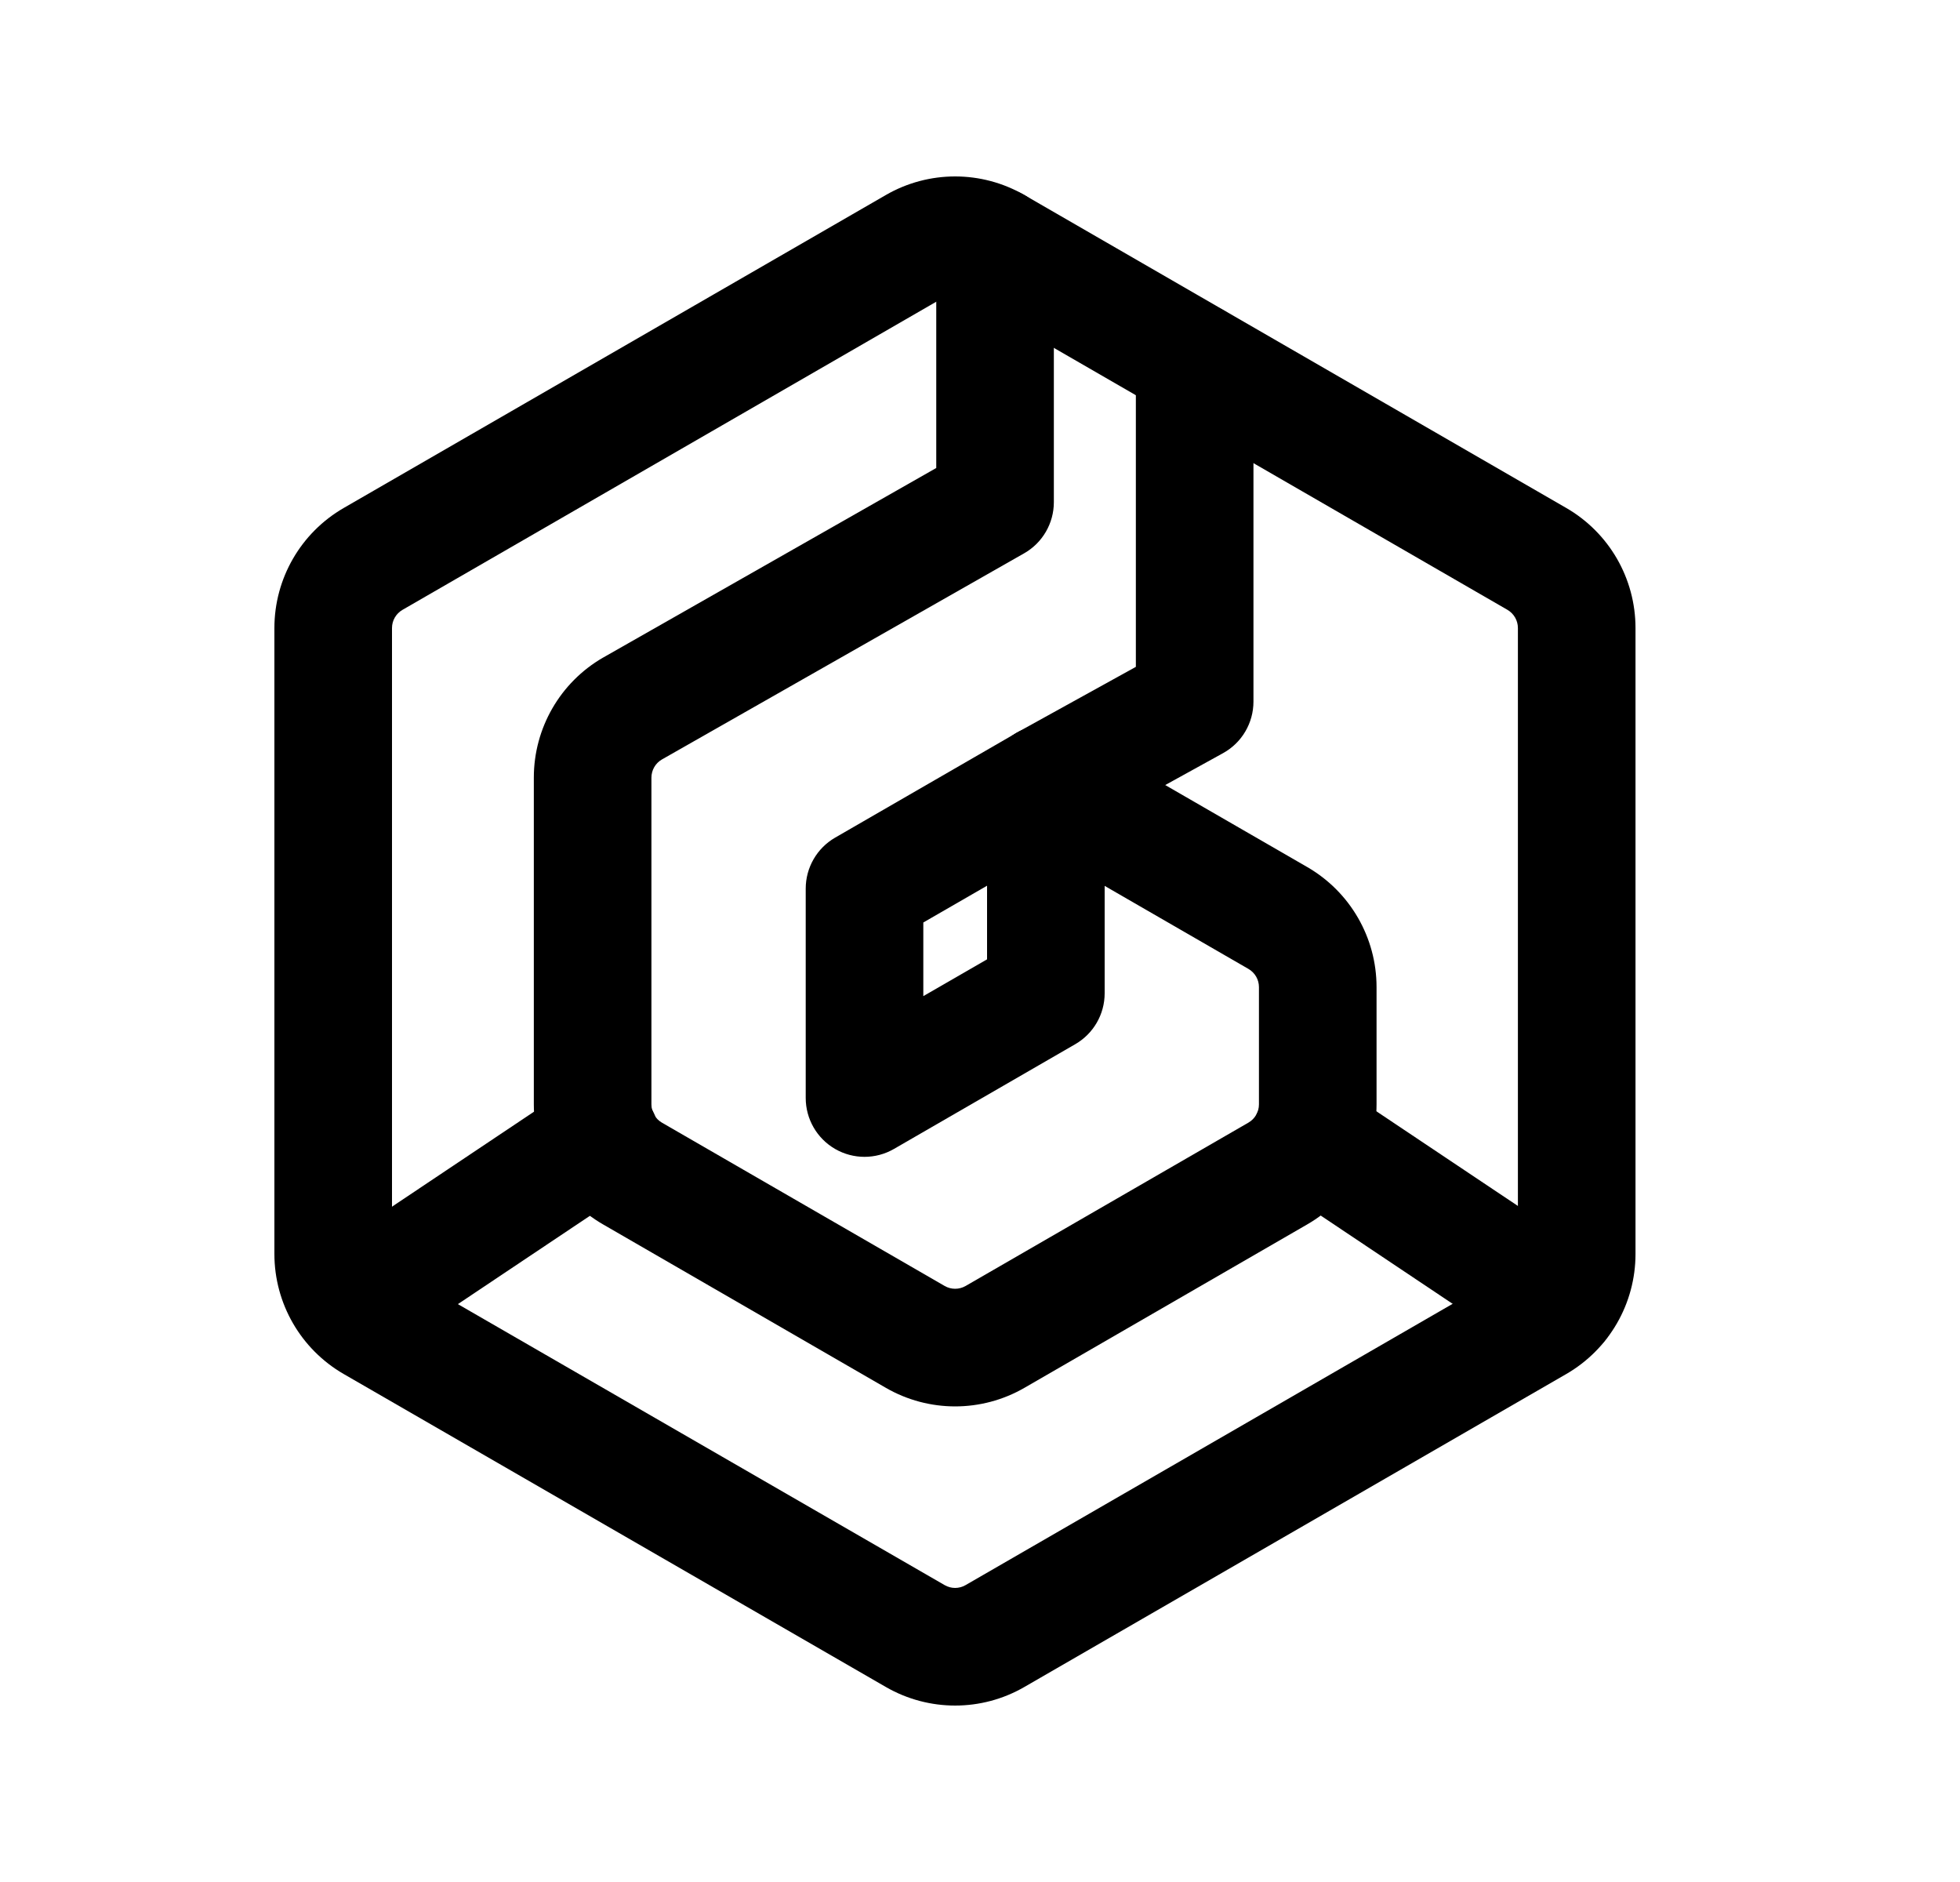 <svg width="25" height="24" viewBox="0 0 25 24" fill="none" xmlns="http://www.w3.org/2000/svg">
<path fill-rule="evenodd" clip-rule="evenodd" d="M11.299 2.487C11.846 2.171 12.52 2.171 13.066 2.487L19.978 6.478C20.525 6.794 20.861 7.377 20.861 8.009V15.991C20.861 16.623 20.525 17.206 19.978 17.522L13.066 21.513C12.52 21.829 11.846 21.829 11.299 21.513L4.384 17.522C3.837 17.206 3.5 16.623 3.5 15.991V8.009C3.5 7.377 3.837 6.794 4.384 6.478L11.299 2.487ZM12.316 3.786C12.233 3.738 12.132 3.738 12.049 3.786L5.134 7.777C5.051 7.825 5 7.913 5 8.009V15.991C5 16.087 5.051 16.175 5.134 16.223L12.049 20.214C12.132 20.262 12.233 20.262 12.316 20.214L19.228 16.223C19.31 16.175 19.361 16.087 19.361 15.991V8.009C19.361 7.913 19.31 7.825 19.228 7.777L12.316 3.786Z" fill="black"/>
<path fill-rule="evenodd" clip-rule="evenodd" d="M12.692 2.387C13.106 2.387 13.442 2.722 13.442 3.137L13.442 6.404C13.442 6.674 13.297 6.923 13.063 7.056L8.441 9.686C8.359 9.734 8.309 9.822 8.309 9.917V14.084C8.309 14.18 8.36 14.268 8.442 14.316L12.049 16.399C12.132 16.447 12.234 16.447 12.317 16.399L15.924 14.316C16.007 14.268 16.058 14.18 16.058 14.084V12.588C16.058 12.492 16.007 12.404 15.924 12.356L12.964 10.647C12.605 10.44 12.483 9.981 12.69 9.622C12.897 9.263 13.356 9.141 13.714 9.348L16.674 11.057C17.221 11.373 17.558 11.956 17.558 12.588V14.084C17.558 14.715 17.221 15.299 16.674 15.614L13.067 17.698C12.52 18.014 11.846 18.014 11.299 17.698L7.692 15.614C7.145 15.299 6.809 14.715 6.809 14.084V9.917C6.809 9.285 7.145 8.702 7.692 8.386L7.696 8.384L7.696 8.384L11.942 5.968L11.942 3.137C11.942 2.723 12.277 2.387 12.692 2.387Z" fill="black"/>
<path fill-rule="evenodd" clip-rule="evenodd" d="M13.714 9.347C13.947 9.481 14.09 9.728 14.09 9.996V12.667C14.09 12.935 13.947 13.182 13.715 13.316L11.402 14.652C11.17 14.786 10.884 14.786 10.652 14.652C10.42 14.518 10.277 14.27 10.277 14.002V11.332C10.277 11.064 10.42 10.816 10.652 10.682L12.964 9.347C13.197 9.213 13.482 9.213 13.714 9.347ZM11.777 11.764V12.703L12.59 12.234V11.295L11.777 11.764Z" fill="black"/>
<path fill-rule="evenodd" clip-rule="evenodd" d="M16.091 14.095C16.322 13.751 16.788 13.658 17.132 13.888L20.299 16.006C20.644 16.237 20.736 16.703 20.506 17.047C20.276 17.391 19.81 17.484 19.465 17.253L16.298 15.135C15.954 14.905 15.861 14.439 16.091 14.095Z" fill="black"/>
<path fill-rule="evenodd" clip-rule="evenodd" d="M8.284 14.095C8.053 13.751 7.587 13.658 7.243 13.888L4.076 16.006C3.731 16.237 3.639 16.703 3.869 17.047C4.099 17.391 4.565 17.484 4.91 17.253L8.077 15.135C8.421 14.905 8.514 14.439 8.284 14.095Z" fill="black"/>
<path fill-rule="evenodd" clip-rule="evenodd" d="M15.238 3.861C15.653 3.861 15.988 4.197 15.988 4.611V8.947C15.988 9.22 15.84 9.472 15.601 9.604L13.71 10.647C13.347 10.847 12.891 10.715 12.691 10.352C12.491 9.99 12.623 9.534 12.986 9.334L14.488 8.504V4.611C14.488 4.197 14.824 3.861 15.238 3.861Z" fill="black"/>
</svg>